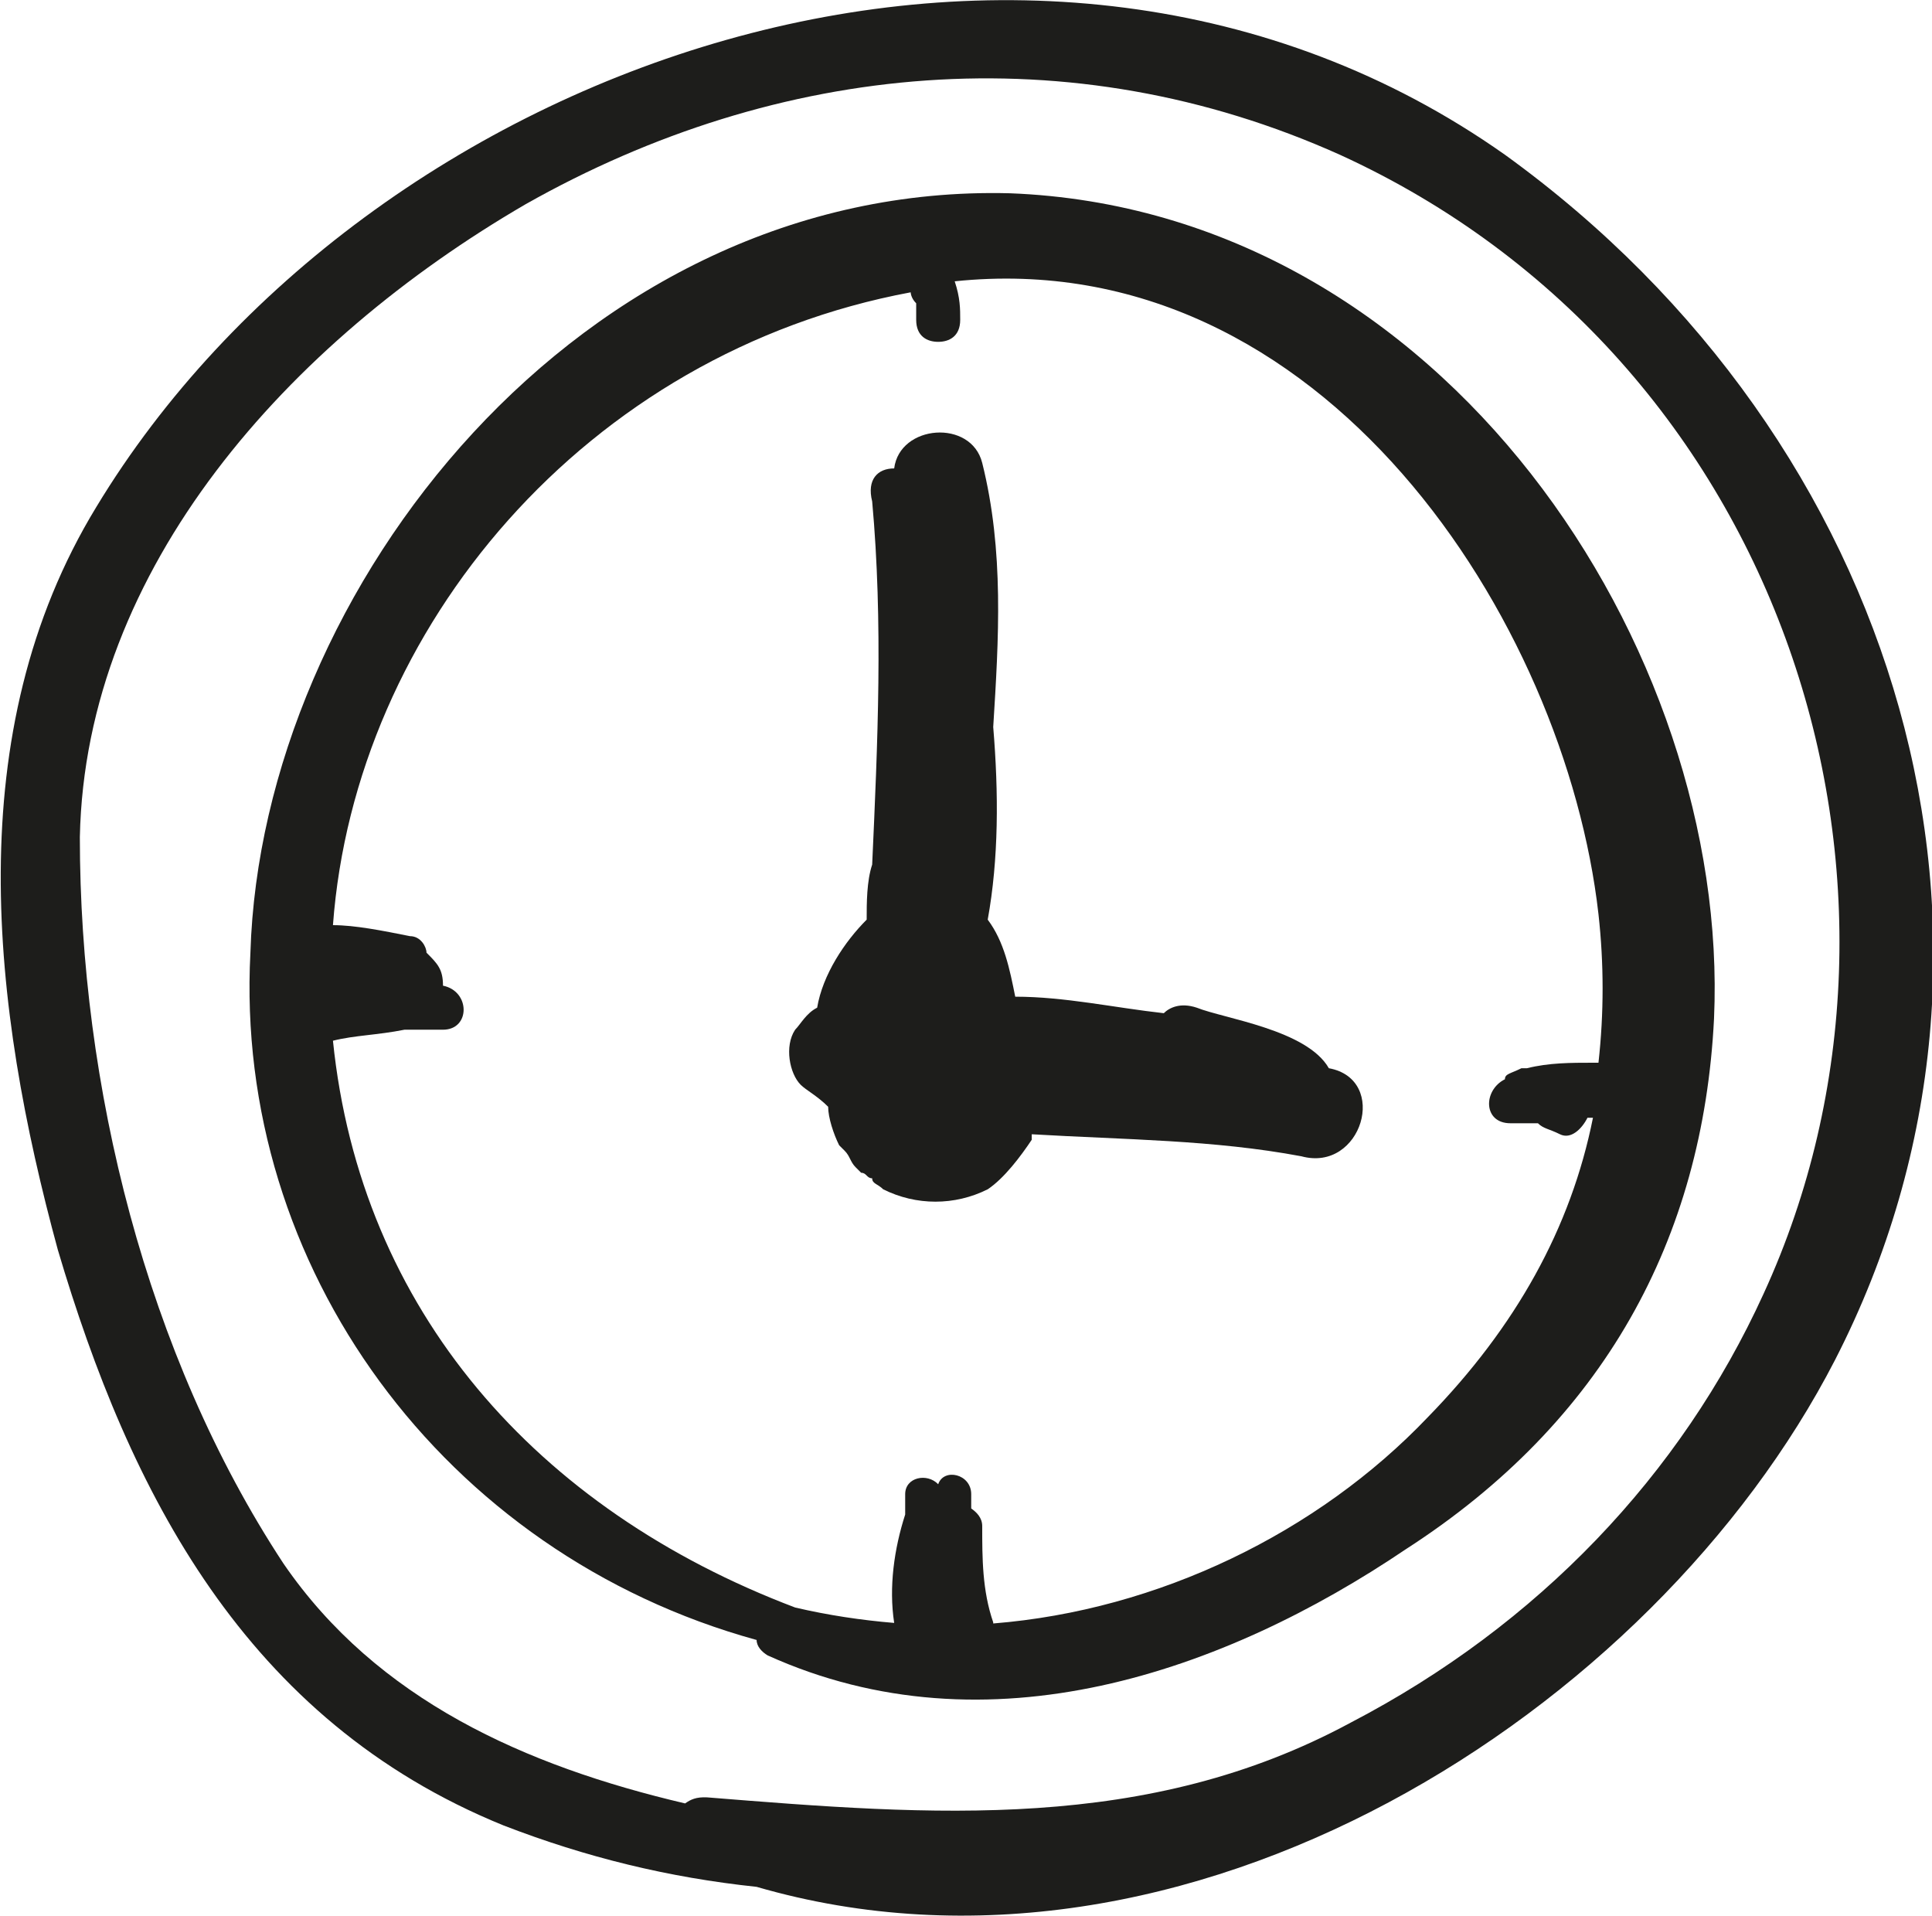 <?xml version="1.0" encoding="UTF-8" standalone="no"?>
<svg
   xmlns:dc="http://purl.org/dc/elements/1.1/"
   xmlns:cc="http://creativecommons.org/ns#"
   xmlns:rdf="http://www.w3.org/1999/02/22-rdf-syntax-ns#"
   xmlns:svg="http://www.w3.org/2000/svg"
   xmlns="http://www.w3.org/2000/svg"
   viewBox="0 0 46.7 46.3"
   height="46.3"
   width="46.7"
   xml:space="preserve"
   id="svg2"
   version="1.1"><defs
     id="defs6" /><g
     transform="matrix(1.33,0,0,-1.33,-65.9,46.3)"
     id="g10"><g
       transform="scale(1,-1)"
       id="g12"><path
         id="path14"
         style="fill:#1d1d1b;fill-opacity:1;fill-rule:nonzero;stroke:none"
         d="M 81.6,-11.3 C 80.1,-8.01 77.5,-5.28 74.1,-3.51 70.4,-1.51 66.5,-1.82 62.4,-2.15 62.2,-2.16 62.1,-2.11 62,-2.04 59.1,-2.72 56.4,-3.92 54.7,-6.4 52.2,-10.2 51,-15.1 51,-19.6 51.1,-24.5 54.8,-28.6 59.1,-31.1 63.7,-33.7 69,-34.2 73.9,-32 82,-28.3 85,-18.7 81.6,-11.3 Z M 76.9,-32 C 68.4,-38 56.2,-33.7 51.3,-25.6 48.8,-21.5 49.4,-16.5 50.6,-12.1 51.9,-7.71 54,-3.55 58.7,-1.64 60.2,-1.06 61.7,-0.693 63.3,-0.524 71.1,1.74 79.6,-3.69 82.9,-10.1 86.8,-17.7 84.1,-26.8 76.9,-32 Z" /><path
         id="path16"
         style="fill:#1d1d1b;fill-opacity:1;fill-rule:nonzero;stroke:none"
         d="M 78.6,-15.5 C 78.6,-15.5 78.5,-15.5 78.5,-15.5 78.1,-15.5 77.7,-15.5 77.3,-15.4 77.3,-15.4 77.2,-15.4 77.2,-15.4 77,-15.3 76.9,-15.3 76.9,-15.2 76.5,-15 76.5,-14.4 77,-14.4 77.2,-14.4 77.3,-14.4 77.5,-14.4 77.5,-14.4 77.5,-14.4 77.5,-14.4 77.6,-14.3 77.7,-14.3 77.9,-14.2 78.1,-14.1 78.3,-14.3 78.4,-14.5 78.4,-14.5 78.4,-14.5 78.5,-14.5 78.1,-12.5 77.1,-10.7 75.5,-9.06 73.5,-6.96 70.6,-5.55 67.6,-5.31 67.6,-5.32 67.6,-5.33 67.6,-5.33 67.4,-5.91 67.4,-6.5 67.4,-7.08 67.4,-7.23 67.3,-7.33 67.2,-7.4 67.2,-7.4 67.2,-7.66 67.2,-7.66 67.2,-8.03 66.7,-8.14 66.6,-7.84 66.4,-8.05 66,-7.97 66,-7.66 66,-7.66 66,-7.66 66,-7.66 66,-7.54 66,-7.41 66,-7.29 65.8,-6.67 65.7,-5.97 65.8,-5.32 65.2,-5.37 64.6,-5.46 64,-5.6 59.3,-7.38 56.1,-11 55.6,-15.9 56,-16 56.4,-16 56.9,-16.1 57.1,-16.1 57.3,-16.1 57.6,-16.1 58.1,-16.1 58.1,-16.8 57.6,-16.9 57.6,-16.9 57.6,-16.9 57.6,-16.9 57.6,-17.2 57.5,-17.3 57.3,-17.5 57.3,-17.6 57.2,-17.8 57,-17.8 56.5,-17.9 56,-18 55.6,-18 56,-23.4 60.2,-28.4 66.1,-29.5 66.1,-29.5 66.1,-29.5 66.1,-29.5 66.1,-29.5 66.1,-29.4 66.2,-29.3 66.2,-29.3 66.2,-29.3 66.2,-29.2 66.2,-29.2 66.2,-29.1 66.2,-29.1 66.2,-29 66.2,-29 66.2,-29 66.2,-28.7 66.4,-28.6 66.6,-28.6 66.8,-28.6 67,-28.7 67,-29 67,-29.2 67,-29.4 66.9,-29.7 73.6,-30.4 78,-23.5 78.6,-18.2 78.7,-17.3 78.7,-16.4 78.6,-15.5 Z M 67.9,-31.3 C 60.1,-31.5 54.3,-24.1 54.1,-17.5 53.8,-11.8 57.6,-6.58 63.3,-5.01 63.3,-4.89 63.4,-4.79 63.5,-4.73 67.5,-2.92 71.8,-4.43 75.1,-6.66 78.7,-8.98 80.5,-12.3 80.7,-16.3 81,-23 75.8,-31 67.9,-31.3 Z" /><path
         id="path18"
         style="fill:#1d1d1b;fill-opacity:1;fill-rule:nonzero;stroke:none"
         d="M 73.7,-15.4 C 73.7,-15.4 73.7,-15.4 73.7,-15.4 73.3,-16.1 71.8,-16.3 71.3,-16.5 71,-16.6 70.8,-16.5 70.7,-16.4 69.8,-16.5 68.9,-16.7 68,-16.7 67.9,-17.2 67.8,-17.7 67.5,-18.1 67.7,-19.2 67.7,-20.4 67.6,-21.6 67.7,-23.2 67.8,-24.8 67.4,-26.4 67.2,-27.2 65.9,-27.1 65.8,-26.3 65.5,-26.3 65.3,-26.1 65.4,-25.7 65.6,-23.5 65.5,-21.3 65.4,-19.1 65.3,-18.8 65.3,-18.4 65.3,-18.1 64.9,-17.7 64.5,-17.1 64.4,-16.5 64.2,-16.4 64.1,-16.2 64,-16.1 63.8,-15.8 63.9,-15.3 64.1,-15.1 64.2,-15 64.4,-14.9 64.6,-14.7 64.6,-14.5 64.7,-14.2 64.8,-14 64.8,-14 64.9,-13.9 64.9,-13.9 65,-13.8 65,-13.7 65.1,-13.6 65.1,-13.6 65.2,-13.5 65.2,-13.5 65.3,-13.5 65.3,-13.4 65.4,-13.4 65.4,-13.3 65.5,-13.3 65.6,-13.2 66.2,-12.9 66.9,-12.9 67.5,-13.2 67.8,-13.4 68.1,-13.8 68.3,-14.1 68.3,-14.2 68.3,-14.2 68.3,-14.2 70,-14.1 71.6,-14.1 73.2,-13.8 74.3,-13.5 74.8,-15.2 73.7,-15.4 Z" /></g></g></svg>